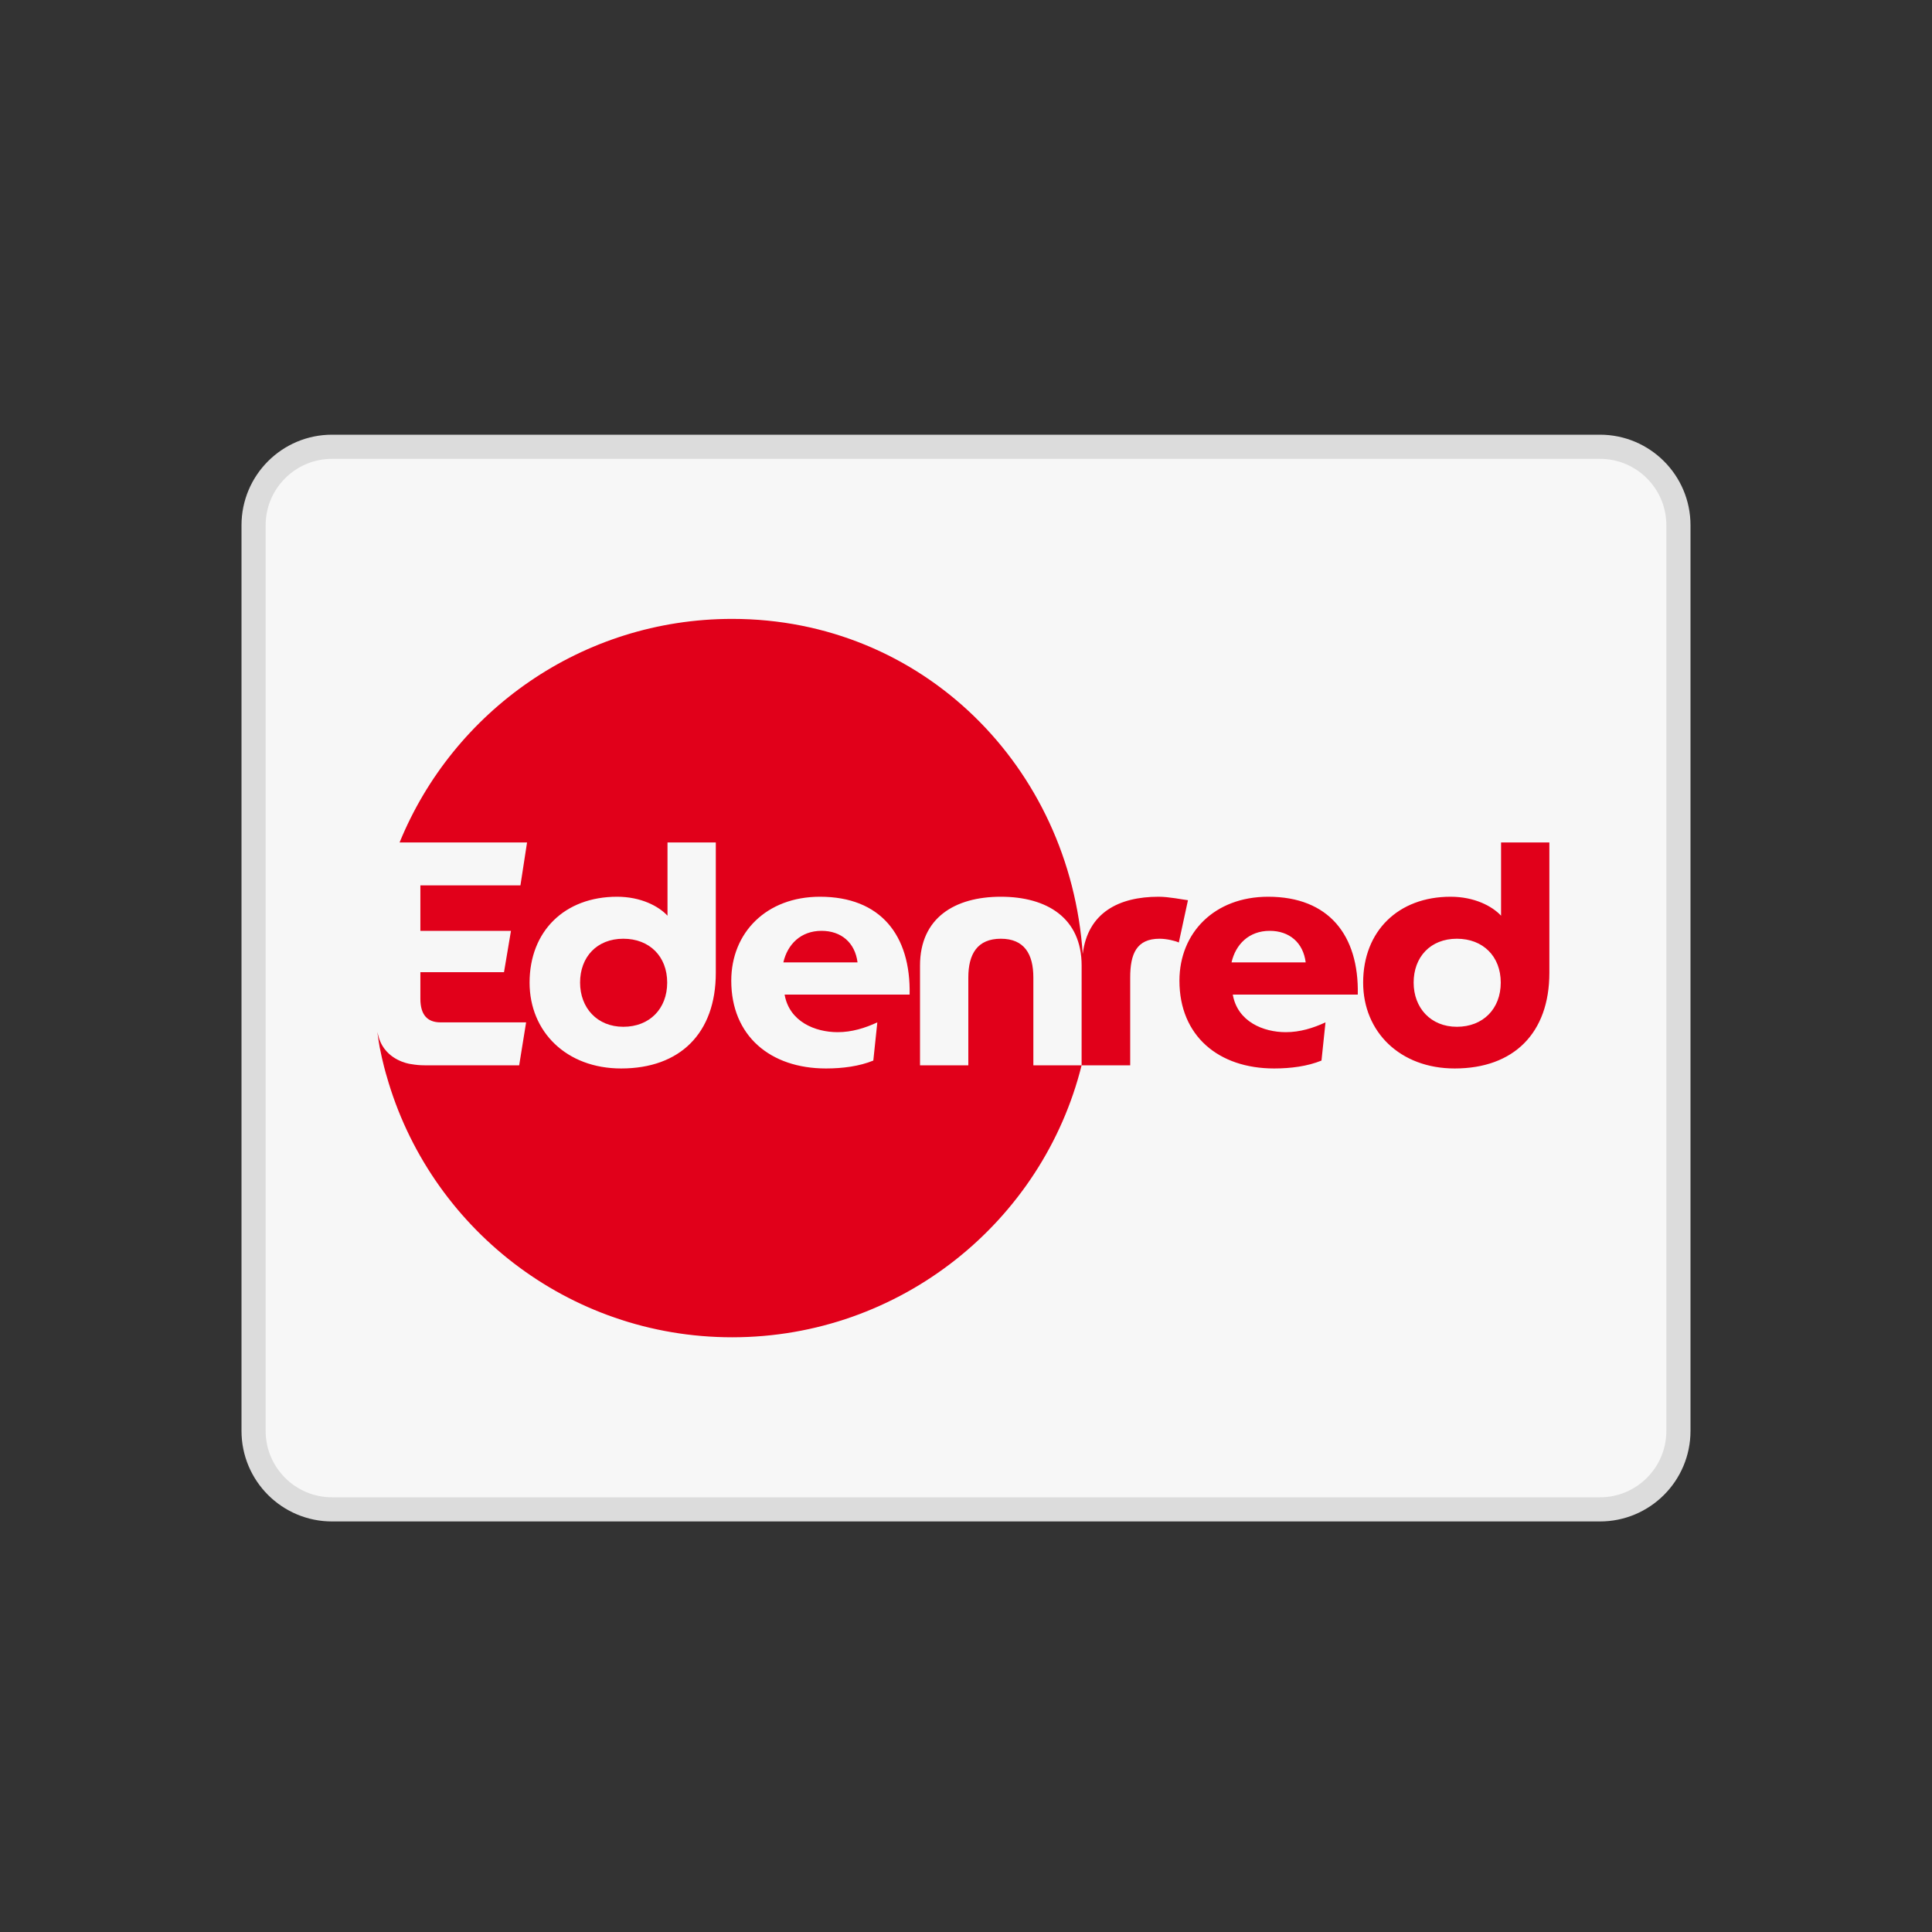 <?xml version="1.0" encoding="UTF-8"?>
<svg width="80px" height="80px" viewBox="0 0 80 80" version="1.1" xmlns="http://www.w3.org/2000/svg" xmlns:xlink="http://www.w3.org/1999/xlink">
    <rect x="0" y="0" width="80" height="80" fill="#333333" stroke="none"/>
    <!-- Generator: Sketch 50.2 (55047) - http://www.bohemiancoding.com/sketch -->
    <title>ic-payments-edenred-xs</title>
    <desc>Created with Sketch.</desc>
    <defs></defs>
    <g id="ic-payments-edenred-xs" stroke="none" stroke-width="1" fill="none" fill-rule="evenodd">
        <g id="icons/payments/ic-payments-edenred-xs" transform="translate(10, 18)">
            <g id="-g-">
                <path d="M3.75,0.5 C1.955,0.5 0.5,1.955 0.5,3.75 L0.5,41.25 C0.5,43.045 1.955,44.5 3.75,44.5 L56.25,44.5 C58.045,44.5 59.5,43.045 59.5,41.25 L59.5,3.75 C59.5,1.955 58.045,0.5 56.25,0.5 L3.75,0.5 Z" id="card" stroke="#DCDCDC" fill="#F7F7F7"></path>
                <path d="M22.437,21.851 C22.607,21.106 23.156,20.544 24.018,20.544 C24.829,20.544 25.404,21.028 25.509,21.851 L22.437,21.851 Z M15.811,20.871 C16.895,20.871 17.627,21.603 17.627,22.687 C17.627,23.772 16.895,24.517 15.811,24.517 C14.726,24.517 14.02,23.733 14.02,22.687 C14.02,21.629 14.713,20.871 15.811,20.871 Z" id="Combined-Shape" fill="#E1001A"></path>
                <path d="M24.685,24.74 C25.273,24.74 25.818,24.57 26.328,24.334 L26.162,25.916 C25.587,26.151 24.894,26.243 24.201,26.243 C21.901,26.243 20.28,24.896 20.28,22.609 C20.28,20.622 21.731,19.132 23.953,19.132 C26.463,19.132 27.717,20.727 27.665,23.184 L22.489,23.184 C22.685,24.308 23.757,24.74 24.685,24.74 Z M19.64,22.282 C19.64,24.779 18.163,26.243 15.719,26.243 C13.458,26.243 11.929,24.726 11.929,22.688 C11.929,20.557 13.38,19.132 15.549,19.132 C16.543,19.132 17.274,19.524 17.64,19.917 L17.64,16.884 L19.64,16.884 L19.64,22.282 Z M34.833,21.501 C35.043,19.791 36.327,19.132 37.976,19.132 C38.407,19.132 38.969,19.25 39.191,19.276 L38.812,21.028 C38.682,20.962 38.316,20.871 38.015,20.871 C37.061,20.871 36.799,21.498 36.799,22.478 L36.799,26.112 L34.787,26.112 L34.788,21.982 C34.788,20.008 33.35,19.132 31.442,19.132 C29.534,19.132 28.096,20.008 28.096,21.982 L28.096,26.112 L30.096,26.112 L30.096,22.478 C30.096,21.498 30.475,20.871 31.442,20.871 C32.409,20.871 32.789,21.498 32.789,22.478 L32.789,26.112 L34.787,26.112 C33.174,32.581 27.287,37.374 20.318,37.374 C13.506,37.374 7.767,32.792 6.006,26.543 C5.992,26.506 5.841,25.981 5.721,25.361 C5.7,25.25 5.653,24.953 5.625,24.732 C5.643,24.8 5.644,24.806 5.666,24.893 C5.751,25.228 5.922,25.431 5.932,25.444 C6.352,25.99 7.031,26.065 7.031,26.063 C7.204,26.094 7.386,26.112 7.577,26.112 L11.498,26.112 L11.785,24.334 L8.243,24.334 C7.694,24.334 7.407,24.021 7.407,23.354 L7.407,22.256 L10.87,22.256 L11.158,20.544 L7.407,20.544 L7.407,18.662 L11.55,18.662 L11.824,16.884 L6.546,16.884 C8.762,11.455 14.092,7.627 20.318,7.627 C28.197,7.627 34.31,13.753 34.833,21.501 Z M42.511,19.132 C45.021,19.132 46.275,20.727 46.223,23.184 L41.047,23.184 C41.243,24.308 42.315,24.74 43.243,24.74 C43.831,24.74 44.376,24.57 44.886,24.334 L44.72,25.916 C44.145,26.151 43.452,26.243 42.759,26.243 C40.459,26.243 38.838,24.896 38.838,22.609 C38.838,20.622 40.289,19.132 42.511,19.132 Z M40.995,21.851 L44.066,21.851 C43.962,21.028 43.387,20.544 42.576,20.544 C41.714,20.544 41.165,21.106 40.995,21.851 Z M52.156,16.884 L54.156,16.884 L54.156,22.282 C54.156,24.779 52.679,26.243 50.235,26.243 C47.974,26.243 46.445,24.727 46.445,22.687 C46.445,20.557 47.895,19.132 50.065,19.132 C51.058,19.132 51.79,19.524 52.156,19.917 L52.156,16.884 Z M50.327,24.517 C51.411,24.517 52.143,23.772 52.143,22.687 C52.143,21.603 51.411,20.871 50.327,20.871 C49.229,20.871 48.536,21.629 48.536,22.687 C48.536,23.733 49.242,24.517 50.327,24.517 Z" id="Combined-Shape" fill="#E1001A"></path>
            </g>
        </g>
    </g>
</svg>
